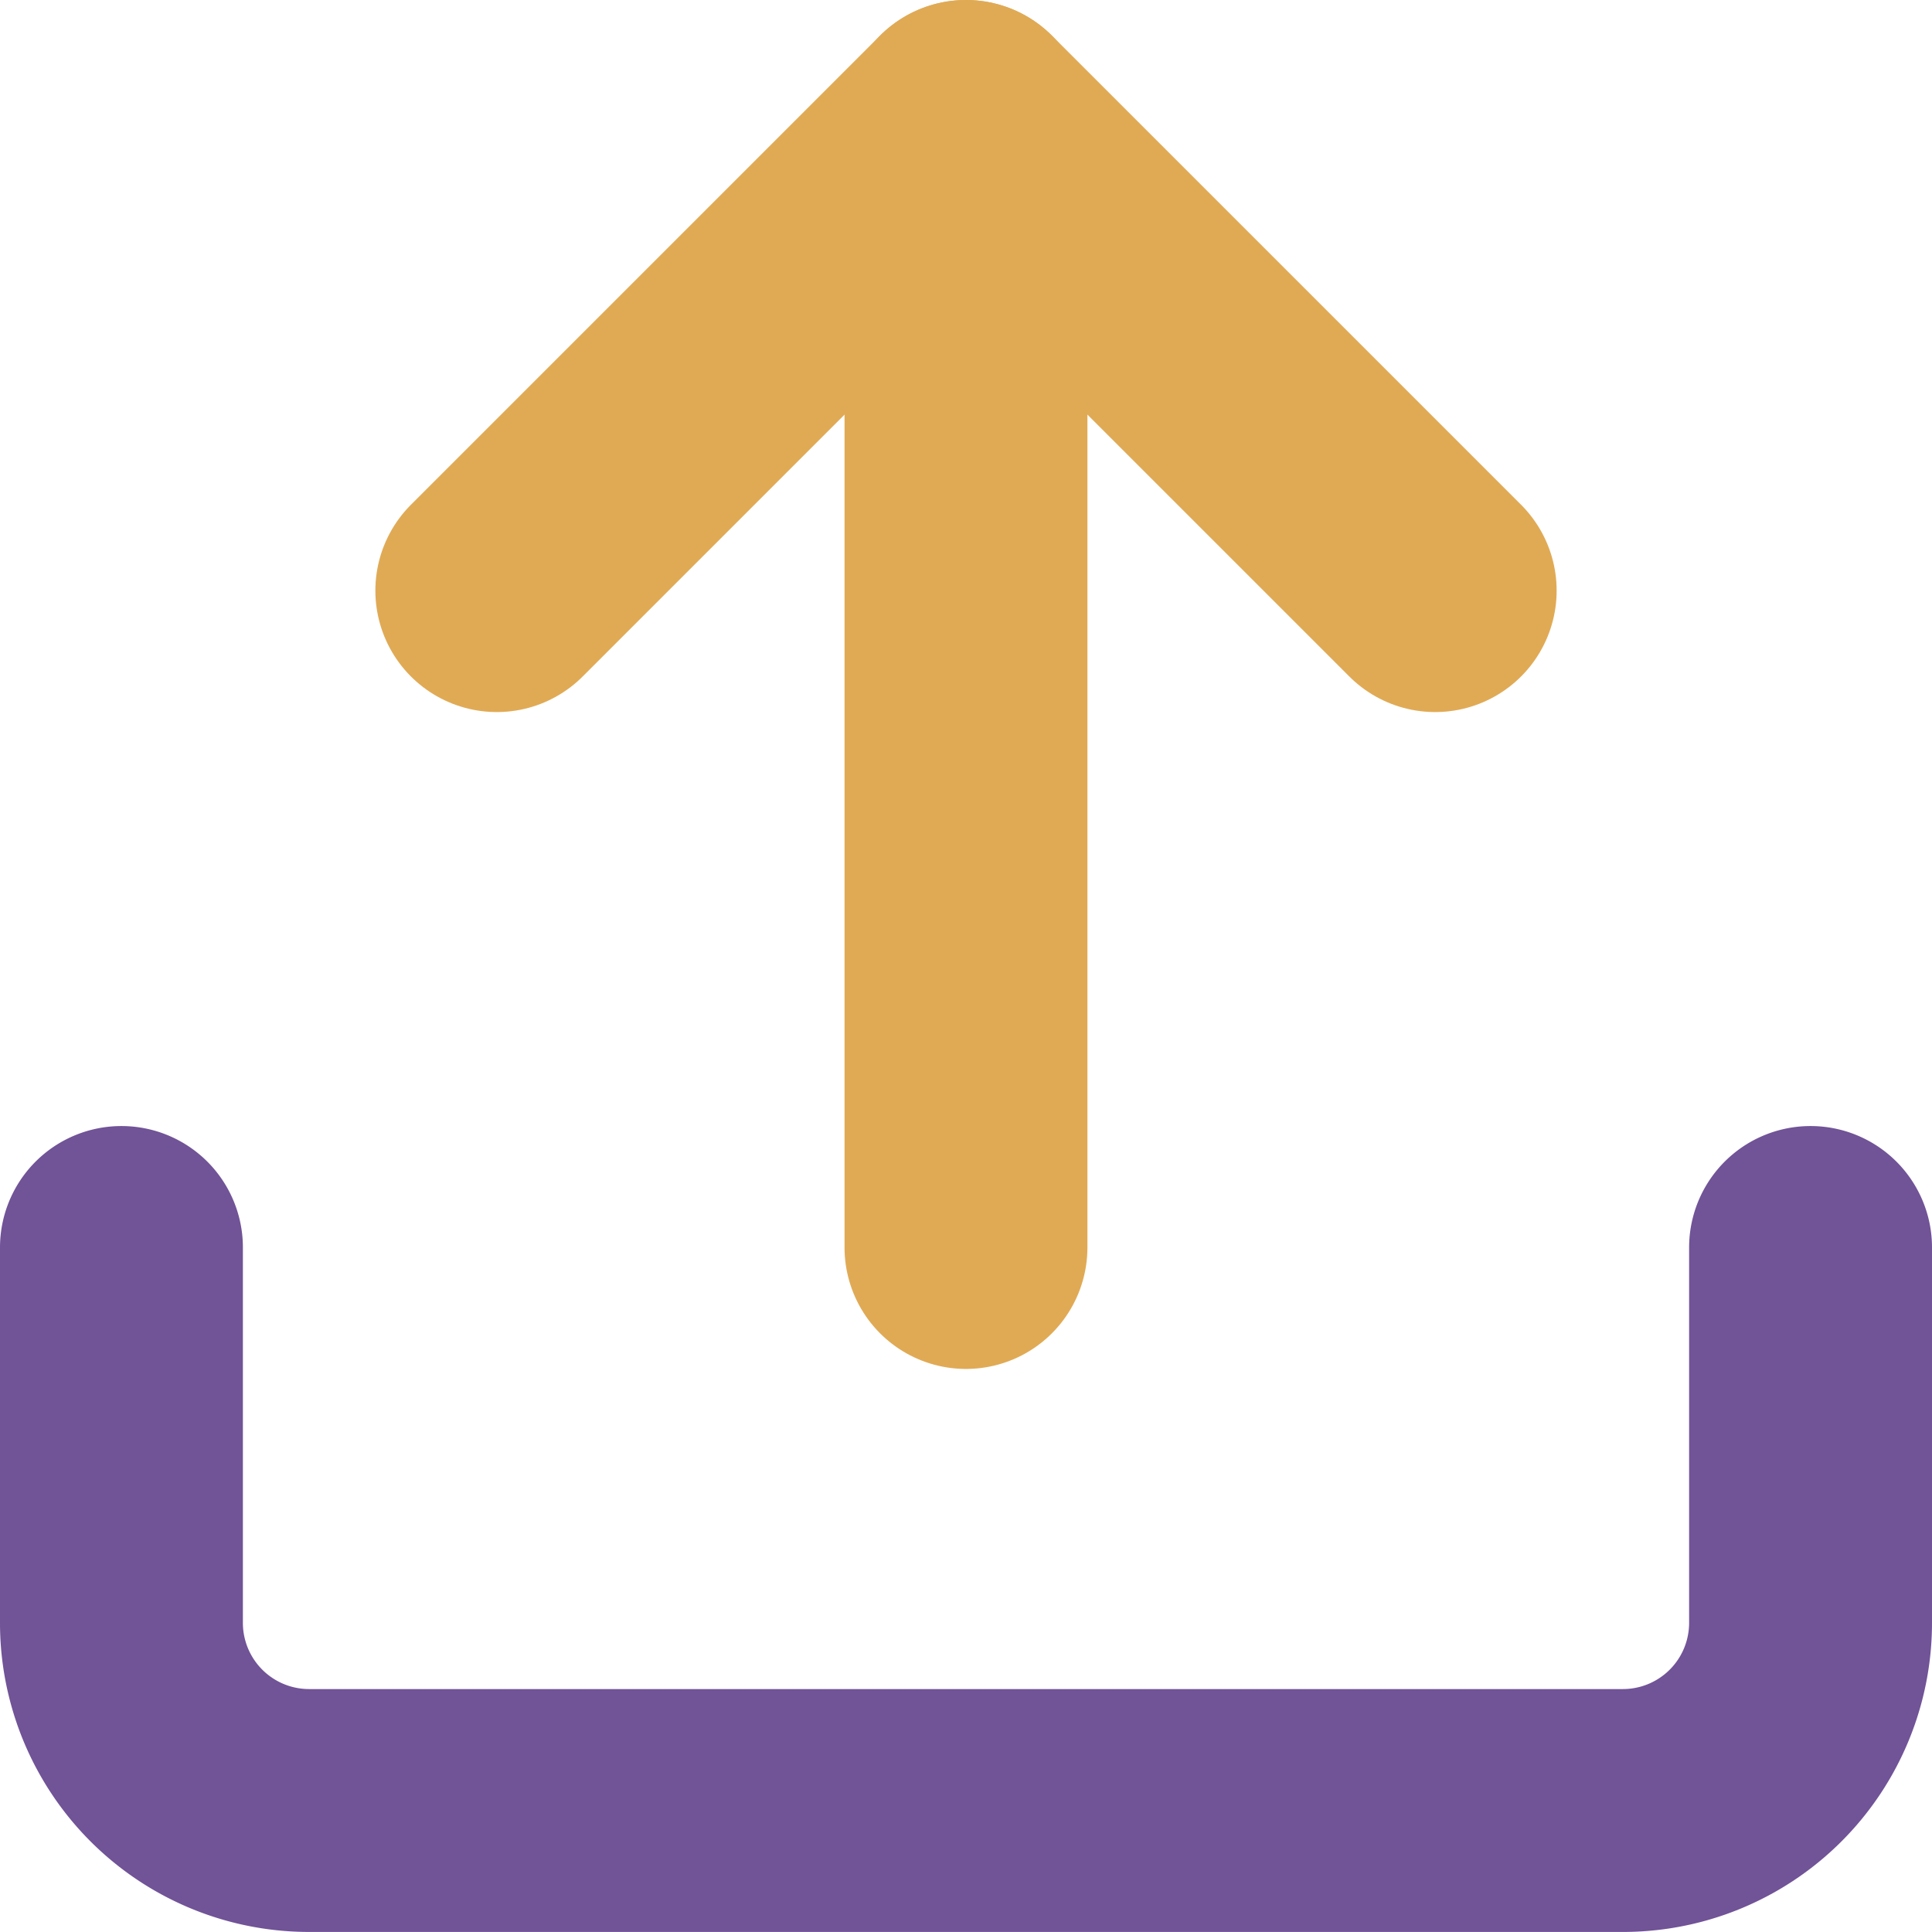 <svg xmlns="http://www.w3.org/2000/svg" width="39.771" height="39.771" viewBox="0 0 39.771 39.771">
  <g id="Icon_feather-upload" data-name="Icon feather-upload" transform="translate(-2 -2)">
    <path id="Path_33045" data-name="Path 33045" d="M39.271,22.5v7.727a3.863,3.863,0,0,1-3.863,3.863H8.363A3.863,3.863,0,0,1,4.5,30.227V22.5" transform="translate(0 5.18)" fill="none" stroke="#715397" stroke-linecap="round" stroke-linejoin="round" stroke-width="5"/>
    <path id="Path_33046" data-name="Path 33046" d="M29.817,14.158,20.158,4.5,10.5,14.158" transform="translate(1.727 0)" fill="none" stroke="#e0aa55" stroke-linecap="round" stroke-linejoin="round" stroke-width="5"/>
    <path id="Path_33047" data-name="Path 33047" d="M18,4.5V27.68" transform="translate(3.885 0)" fill="none" stroke="#e0aa55" stroke-linecap="round" stroke-linejoin="round" stroke-width="5"/>
  </g>
</svg>
